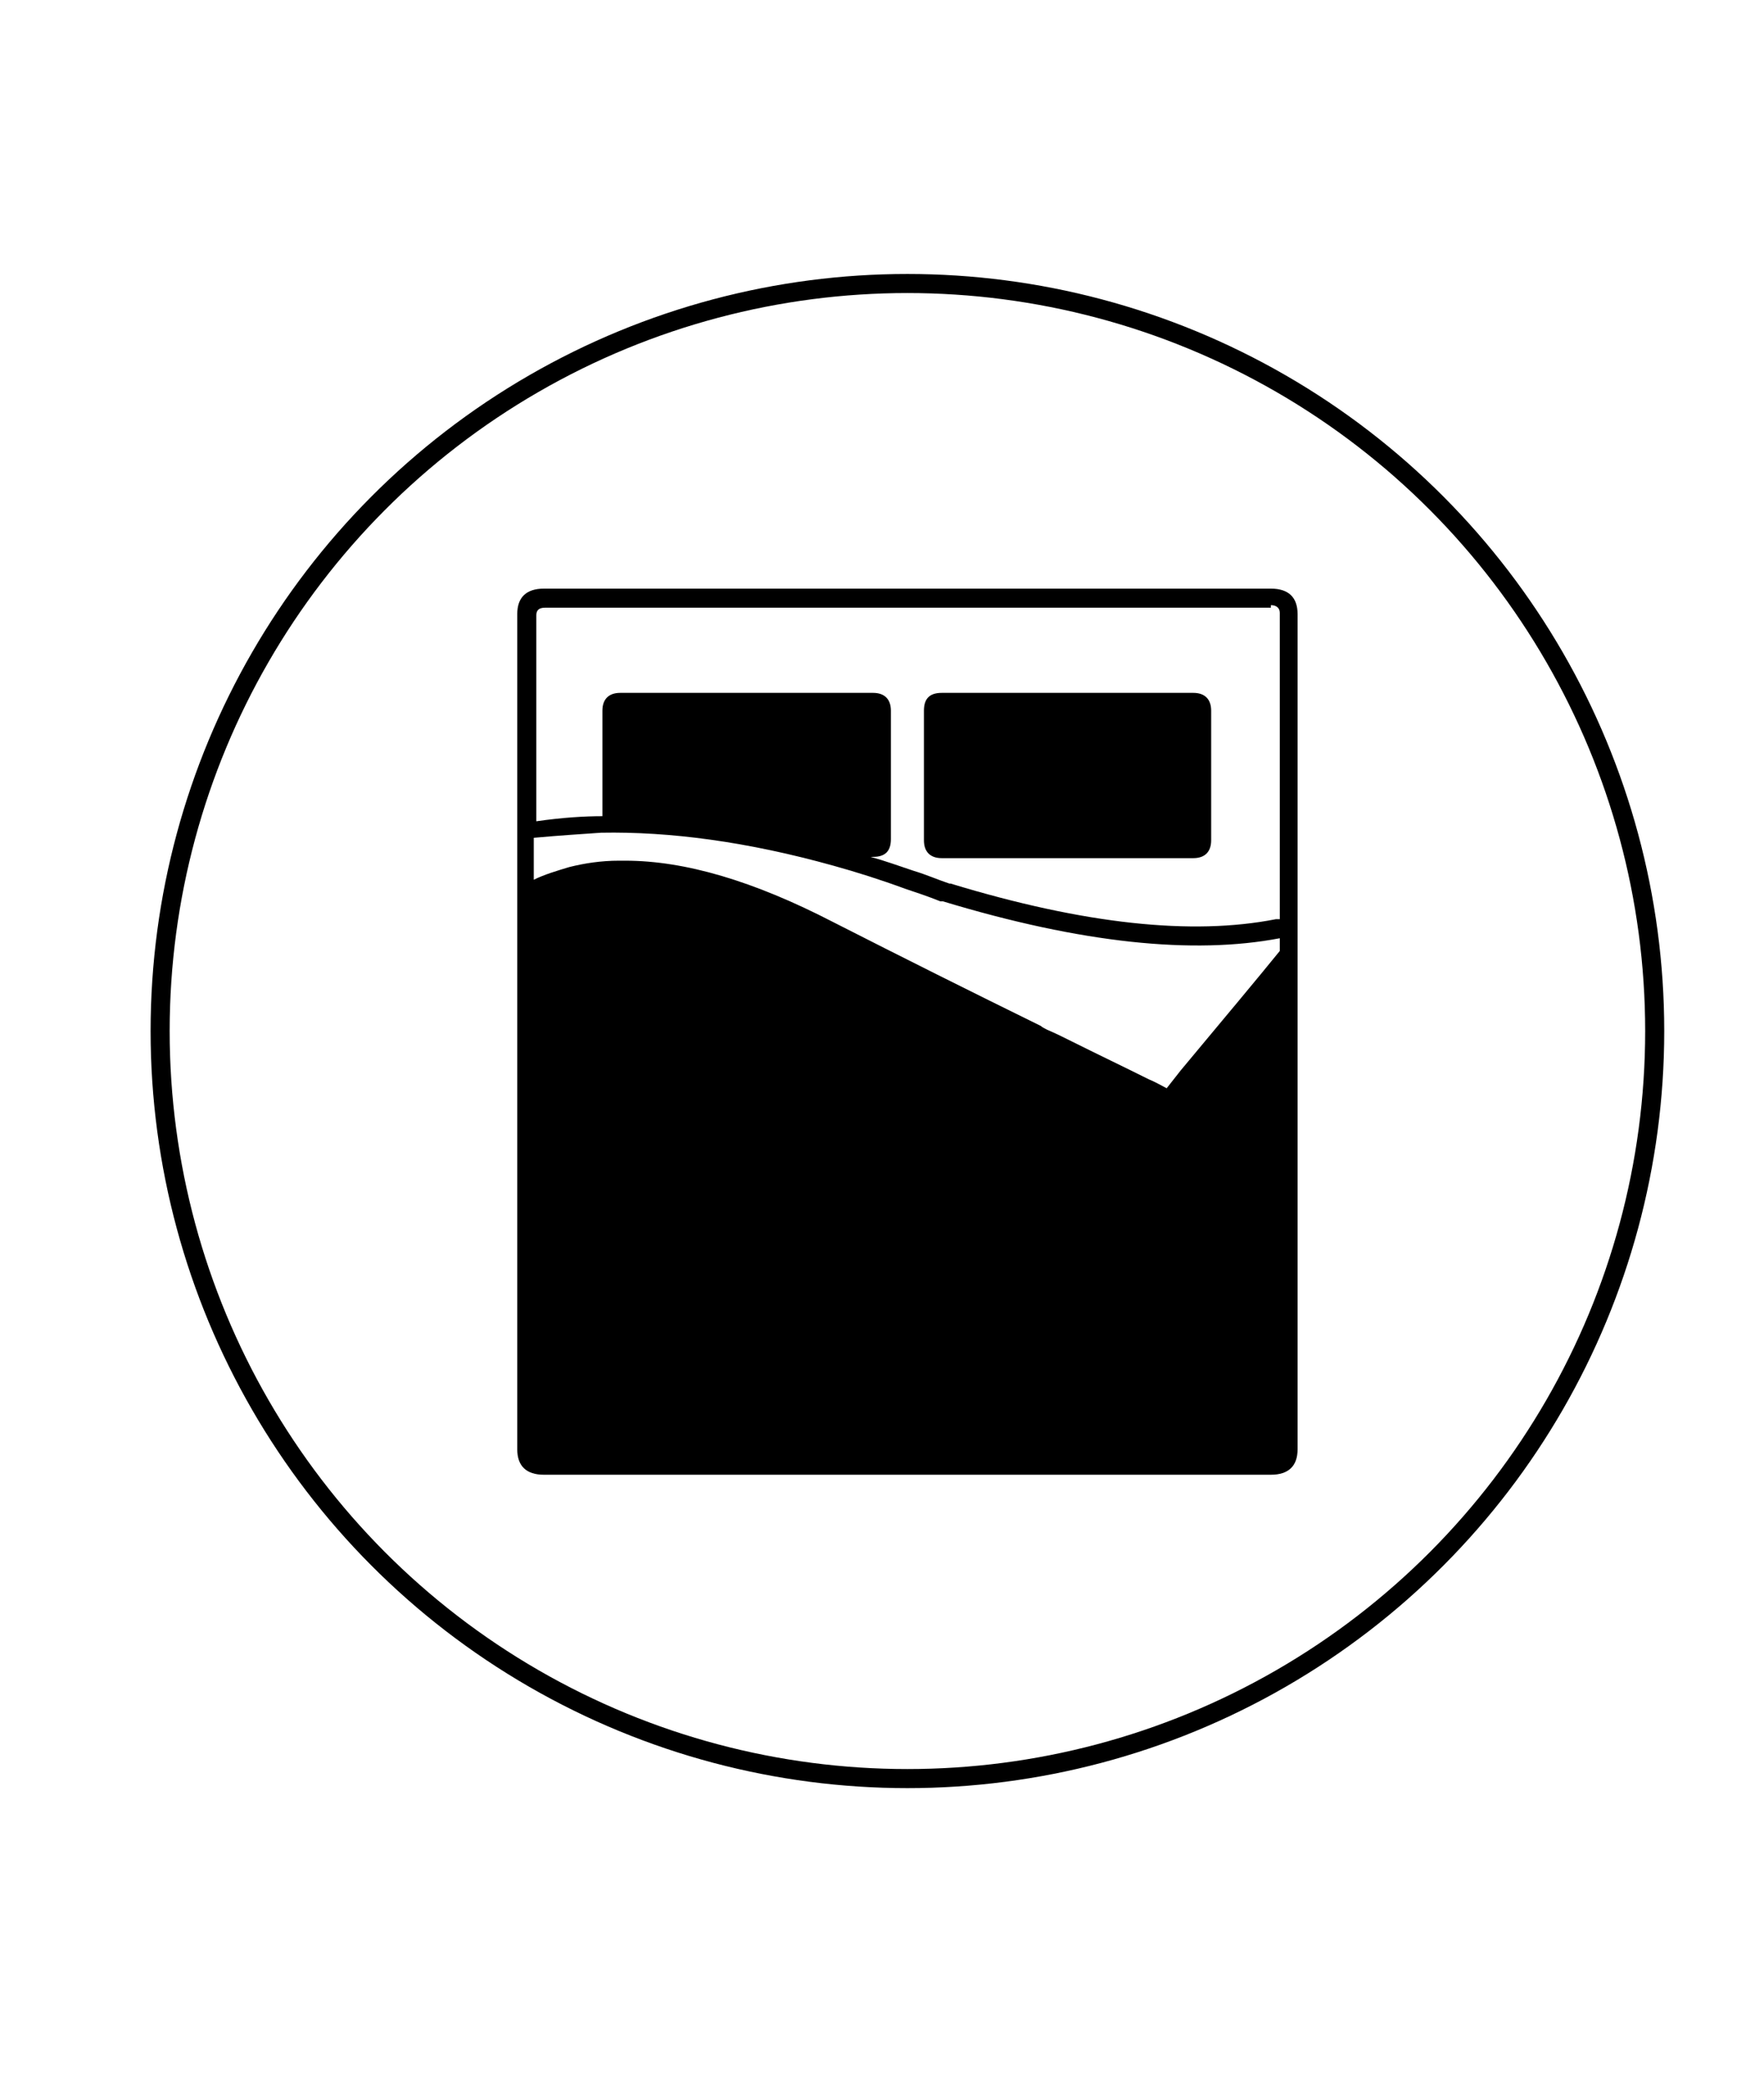 <svg xmlns="http://www.w3.org/2000/svg" xmlns:xlink="http://www.w3.org/1999/xlink" id="Warstwa_1" x="0px" y="0px" width="138.8px" height="164.4px" viewBox="0 0 138.8 164.4" xml:space="preserve"><g>	<path d="M102.1,48.3c0-1.3-0.7-2-2.1-2H42.8c-1.4,0-2.1,0.7-2.1,2v6.1c0,0,0,0.1,0,0.1c0,0,0,0.1,0,0.1V114c0,1.3,0.7,2,2.1,2H100  c1.4,0,2.1-0.7,2.1-2V54.6c0,0,0-0.1,0-0.1c0,0,0-0.1,0-0.1V48.3L102.1,48.3z M100,47.6c0.4,0,0.7,0.2,0.7,0.6v6.1c0,0,0,0.1,0,0.1  c0,0,0,0.1,0,0.1v17.8c-0.1,0-0.2,0-0.3,0c-6.6,1.3-15.1,0.4-25.6-2.8c0,0,0,0,0,0c0,0-0.1,0-0.1,0l0,0c-0.9-0.3-1.8-0.7-2.8-1  c-1.2-0.4-2.3-0.8-3.4-1.1h0.2c1,0,1.4-0.5,1.4-1.4V55.9c0-0.9-0.5-1.4-1.4-1.4H48.8c-0.9,0-1.4,0.5-1.4,1.4v8.3h0  c-1.4,0-3.1,0.1-5.2,0.4v-9.9c0,0,0-0.1,0-0.1c0,0,0-0.1,0-0.1v-6.1c0-0.4,0.2-0.6,0.7-0.6H100L100,47.6z M100.7,73.8v1  c-1.7,2.1-4.3,5.2-7.8,9.4l-1.1,1.4l0,0c-0.4-0.2-0.9-0.5-1.4-0.7c-2-1-4.1-2-6.1-3c-0.6-0.3-1.2-0.6-1.9-0.9  c-0.2-0.1-0.4-0.2-0.5-0.3C76.4,78,71,75.3,65.5,72.5c-6.2-3.2-11.6-4.8-16.3-4.8c-0.2,0-0.3,0-0.5,0c-1.4,0-2.7,0.2-3.9,0.5  c-1,0.3-2,0.6-2.8,1v-3.3c2.2-0.2,3.9-0.3,5.3-0.4c5.4-0.1,11.5,0.7,18.3,2.6c1.8,0.5,3.7,1.1,5.6,1.8c0.9,0.3,1.8,0.6,2.8,1  c0,0,0,0,0.1,0c0,0,0.1,0,0.1,0h0C85.1,74.2,93.9,75.1,100.7,73.8C100.6,73.8,100.6,73.8,100.7,73.8L100.7,73.8z M88.3,90.1  C88.4,90.1,88.4,90.1,88.3,90.1L88.3,90.1L88.3,90.1L88.3,90.1z"></path>	<path d="M95.3,66.1V55.9c0-0.9-0.5-1.4-1.4-1.4H74.1c-1,0-1.4,0.5-1.4,1.4v10.2c0,0.9,0.5,1.4,1.4,1.4h19.8  C94.8,67.5,95.3,67,95.3,66.1L95.3,66.1z"></path></g><circle fill="none" stroke="#000000" stroke-width="1.5" cx="71.4" cy="81.1" r="58.8"></circle></svg>